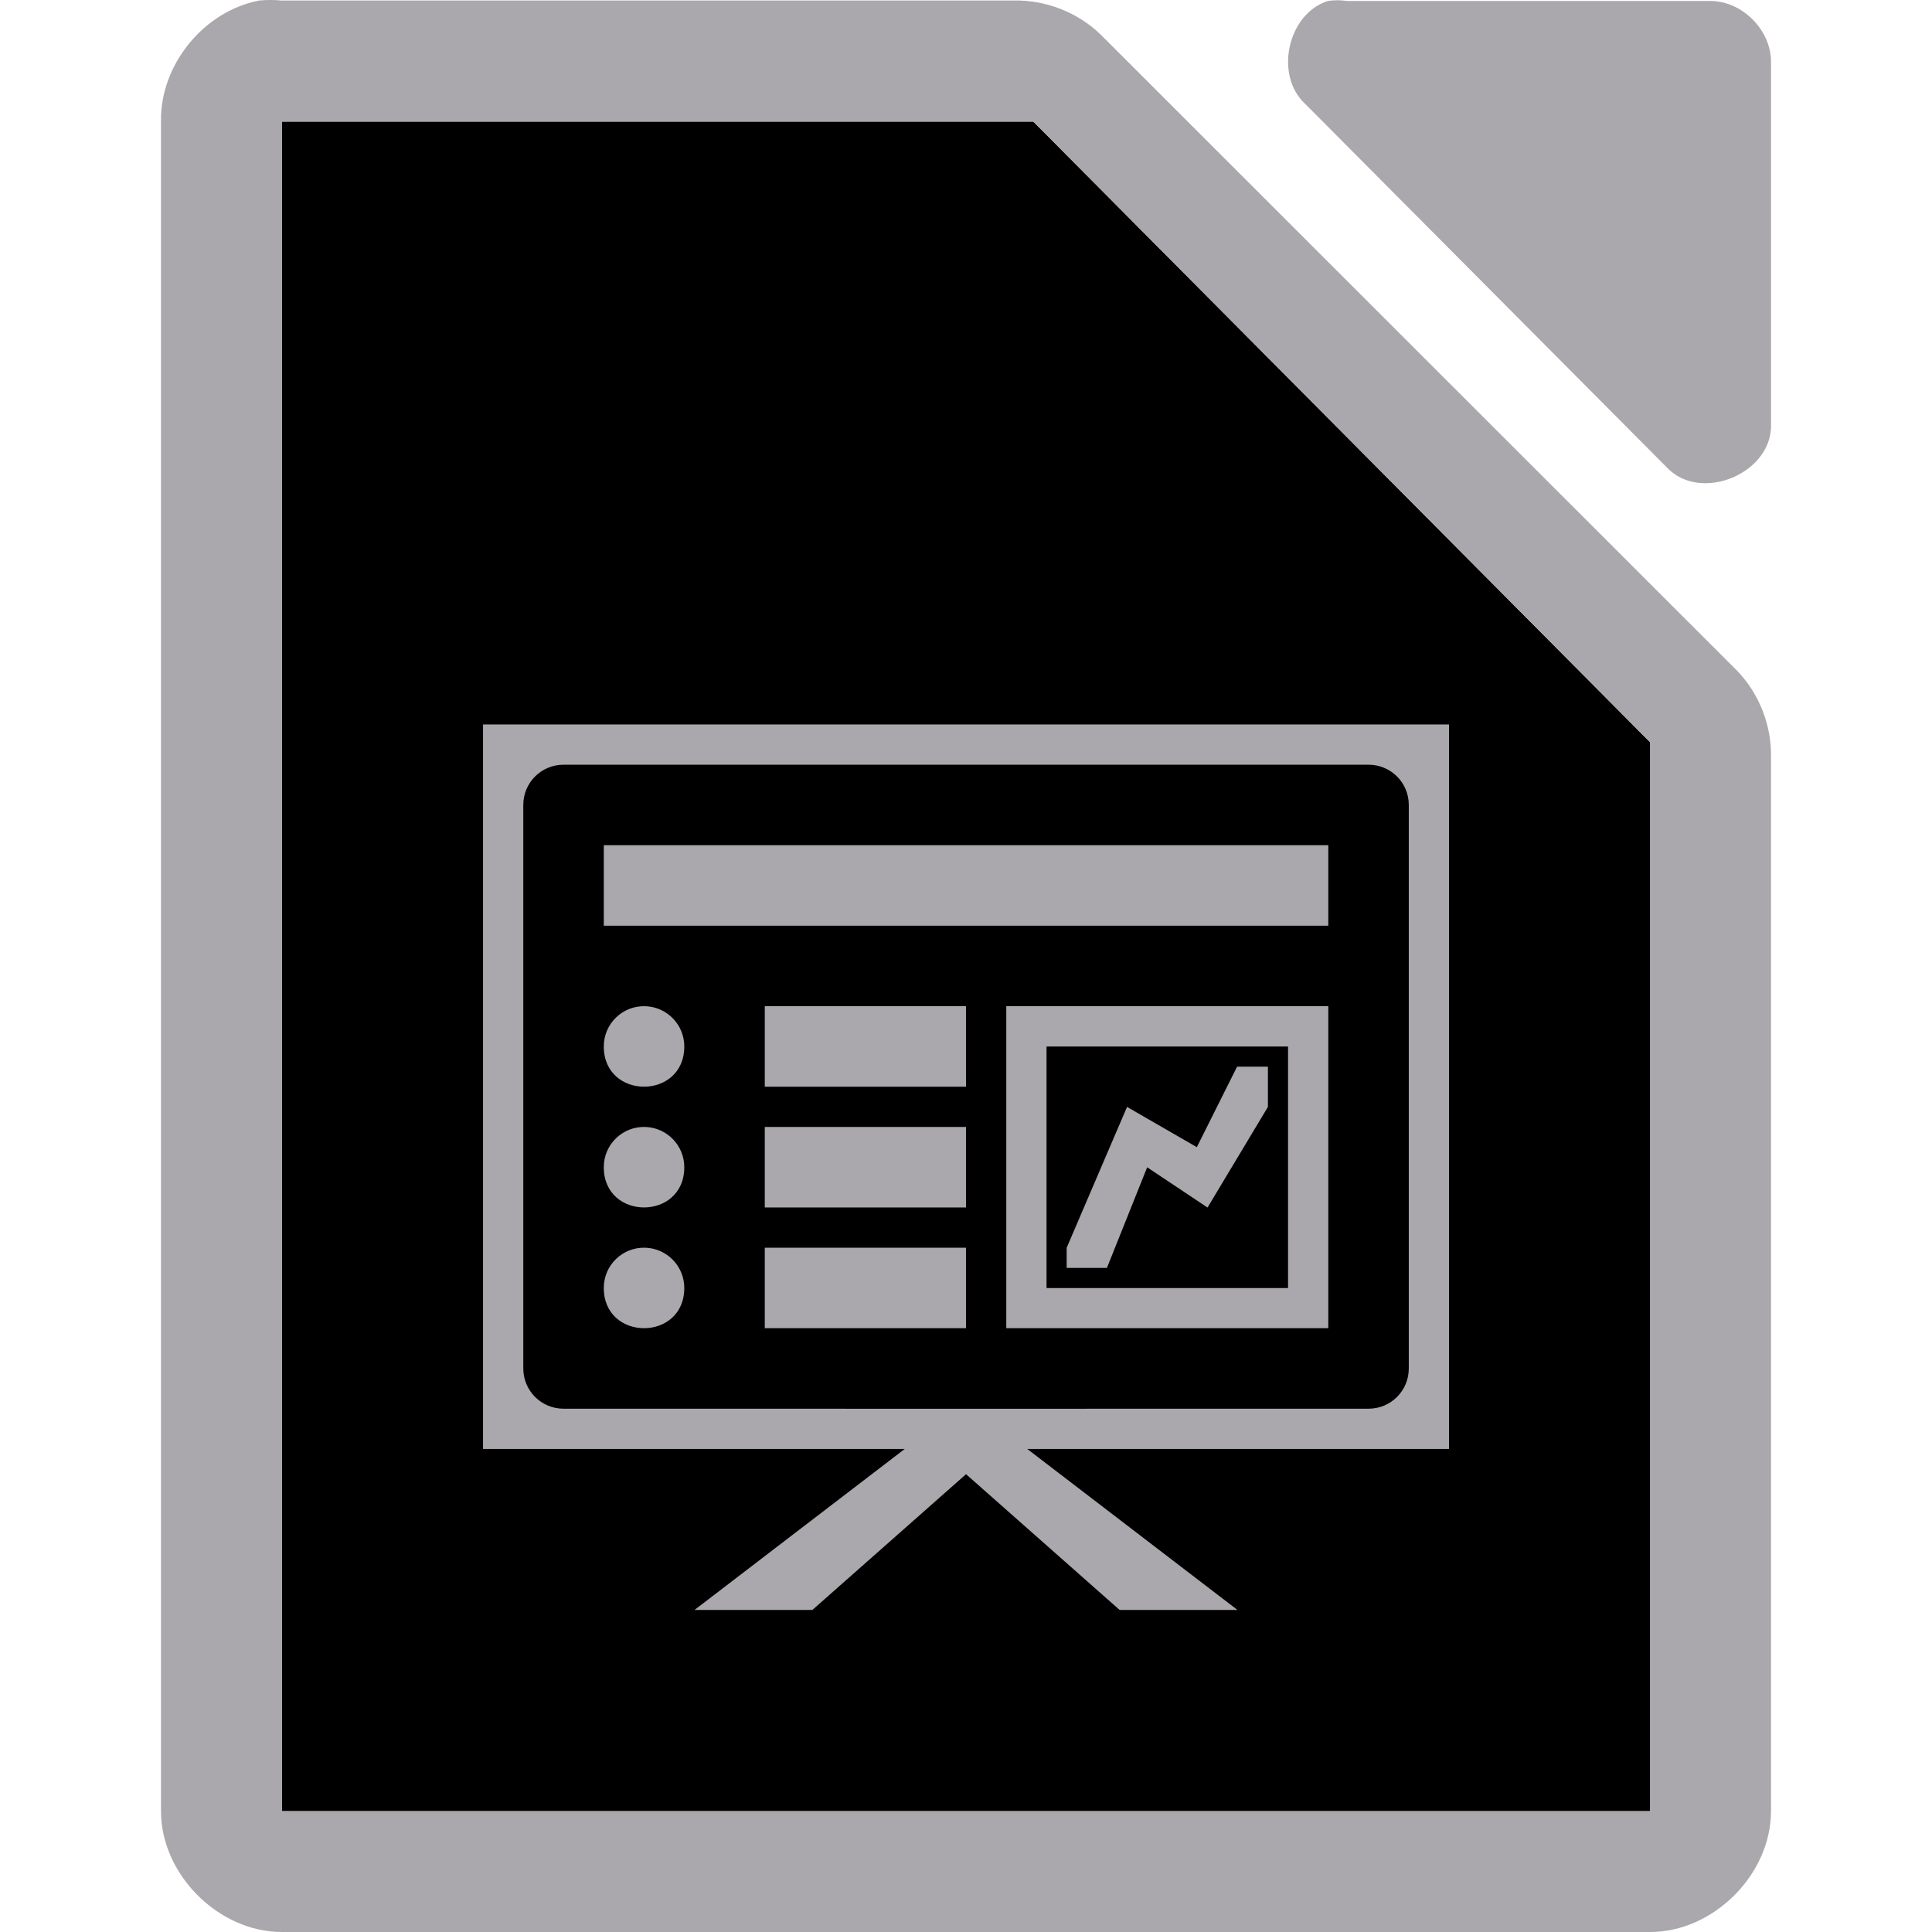 <svg height="48" width="48" xmlns="http://www.w3.org/2000/svg"><path d="m7.001 3.021v.75 40.5.727h.75 32.499.75v-.727-25.5-.328l-.234-.234-14.906-15-.188-.188h-.328-17.593z" fill="#000"/><path d="m6.438.014c-1.375.262-2.462 1.599-2.438 2.998v41.988c0 1.57 1.429 3 3 3h34c1.571-0 3-1.43 3-3v-26.182c.018-.792-.293-1.587-.844-2.156l-15.812-15.805c-.569-.551-1.364-.862-2.156-.844h-18.188c-.187-.018-.376-.018-.562 0zm26.551.01c-.998.32-1.334 1.84-.564 2.555l9.035 9.082c.835.796 2.497.115 2.541-1.041v-9.082c-0-.793-.717-1.514-1.506-1.514h-9.035c-.156-.024-.315-.024-.471 0zm-25.988 2.998h.75 17.594.328l.188.188 14.906 15.0.234.234v.328 25.5.727h-.75-32.5-.75v-.727-40.5zm5 14.977v18h10.477l-5.223 4h2.928l3.818-3.373 3.816 3.373h2.928l-5.223-4h10.479v-18zm2 1h20c.554 0 1 .446 1 1v14c0 .554-.446 1-1 1h-7v.002h-6v-.002h-7c-.554 0-1-.446-1-1v-14c0-.554.446-1 1-1zm1 2v2h18v-2zm1.029 4c-.564-.017-1.03.436-1.029 1 0 1.333 2 1.333 2 0 0-.541-.43-.984-.971-1zm2.971 0v2h5v-2zm6 0v8h8v-8zm1 1.002h6v6h-6zm4.734.5-1 2-1.734-1-1.5 3.5v.5h1l1-2.5 1.5 1 1.5-2.5v-1zm-14.705 1.498c-.564-.017-1.03.436-1.029 1 0 1.333 2 1.333 2 0 0-.541-.43-.984-.971-1zm2.971 0v2h5v-2zm-2.971 3c-.564-.017-1.03.436-1.029 1 0 1.333 2 1.333 2 0 0-.541-.43-.984-.971-1zm2.971 0v2h5v-2z" fill="#aaa8ac" stroke-width="2.999"/></svg>